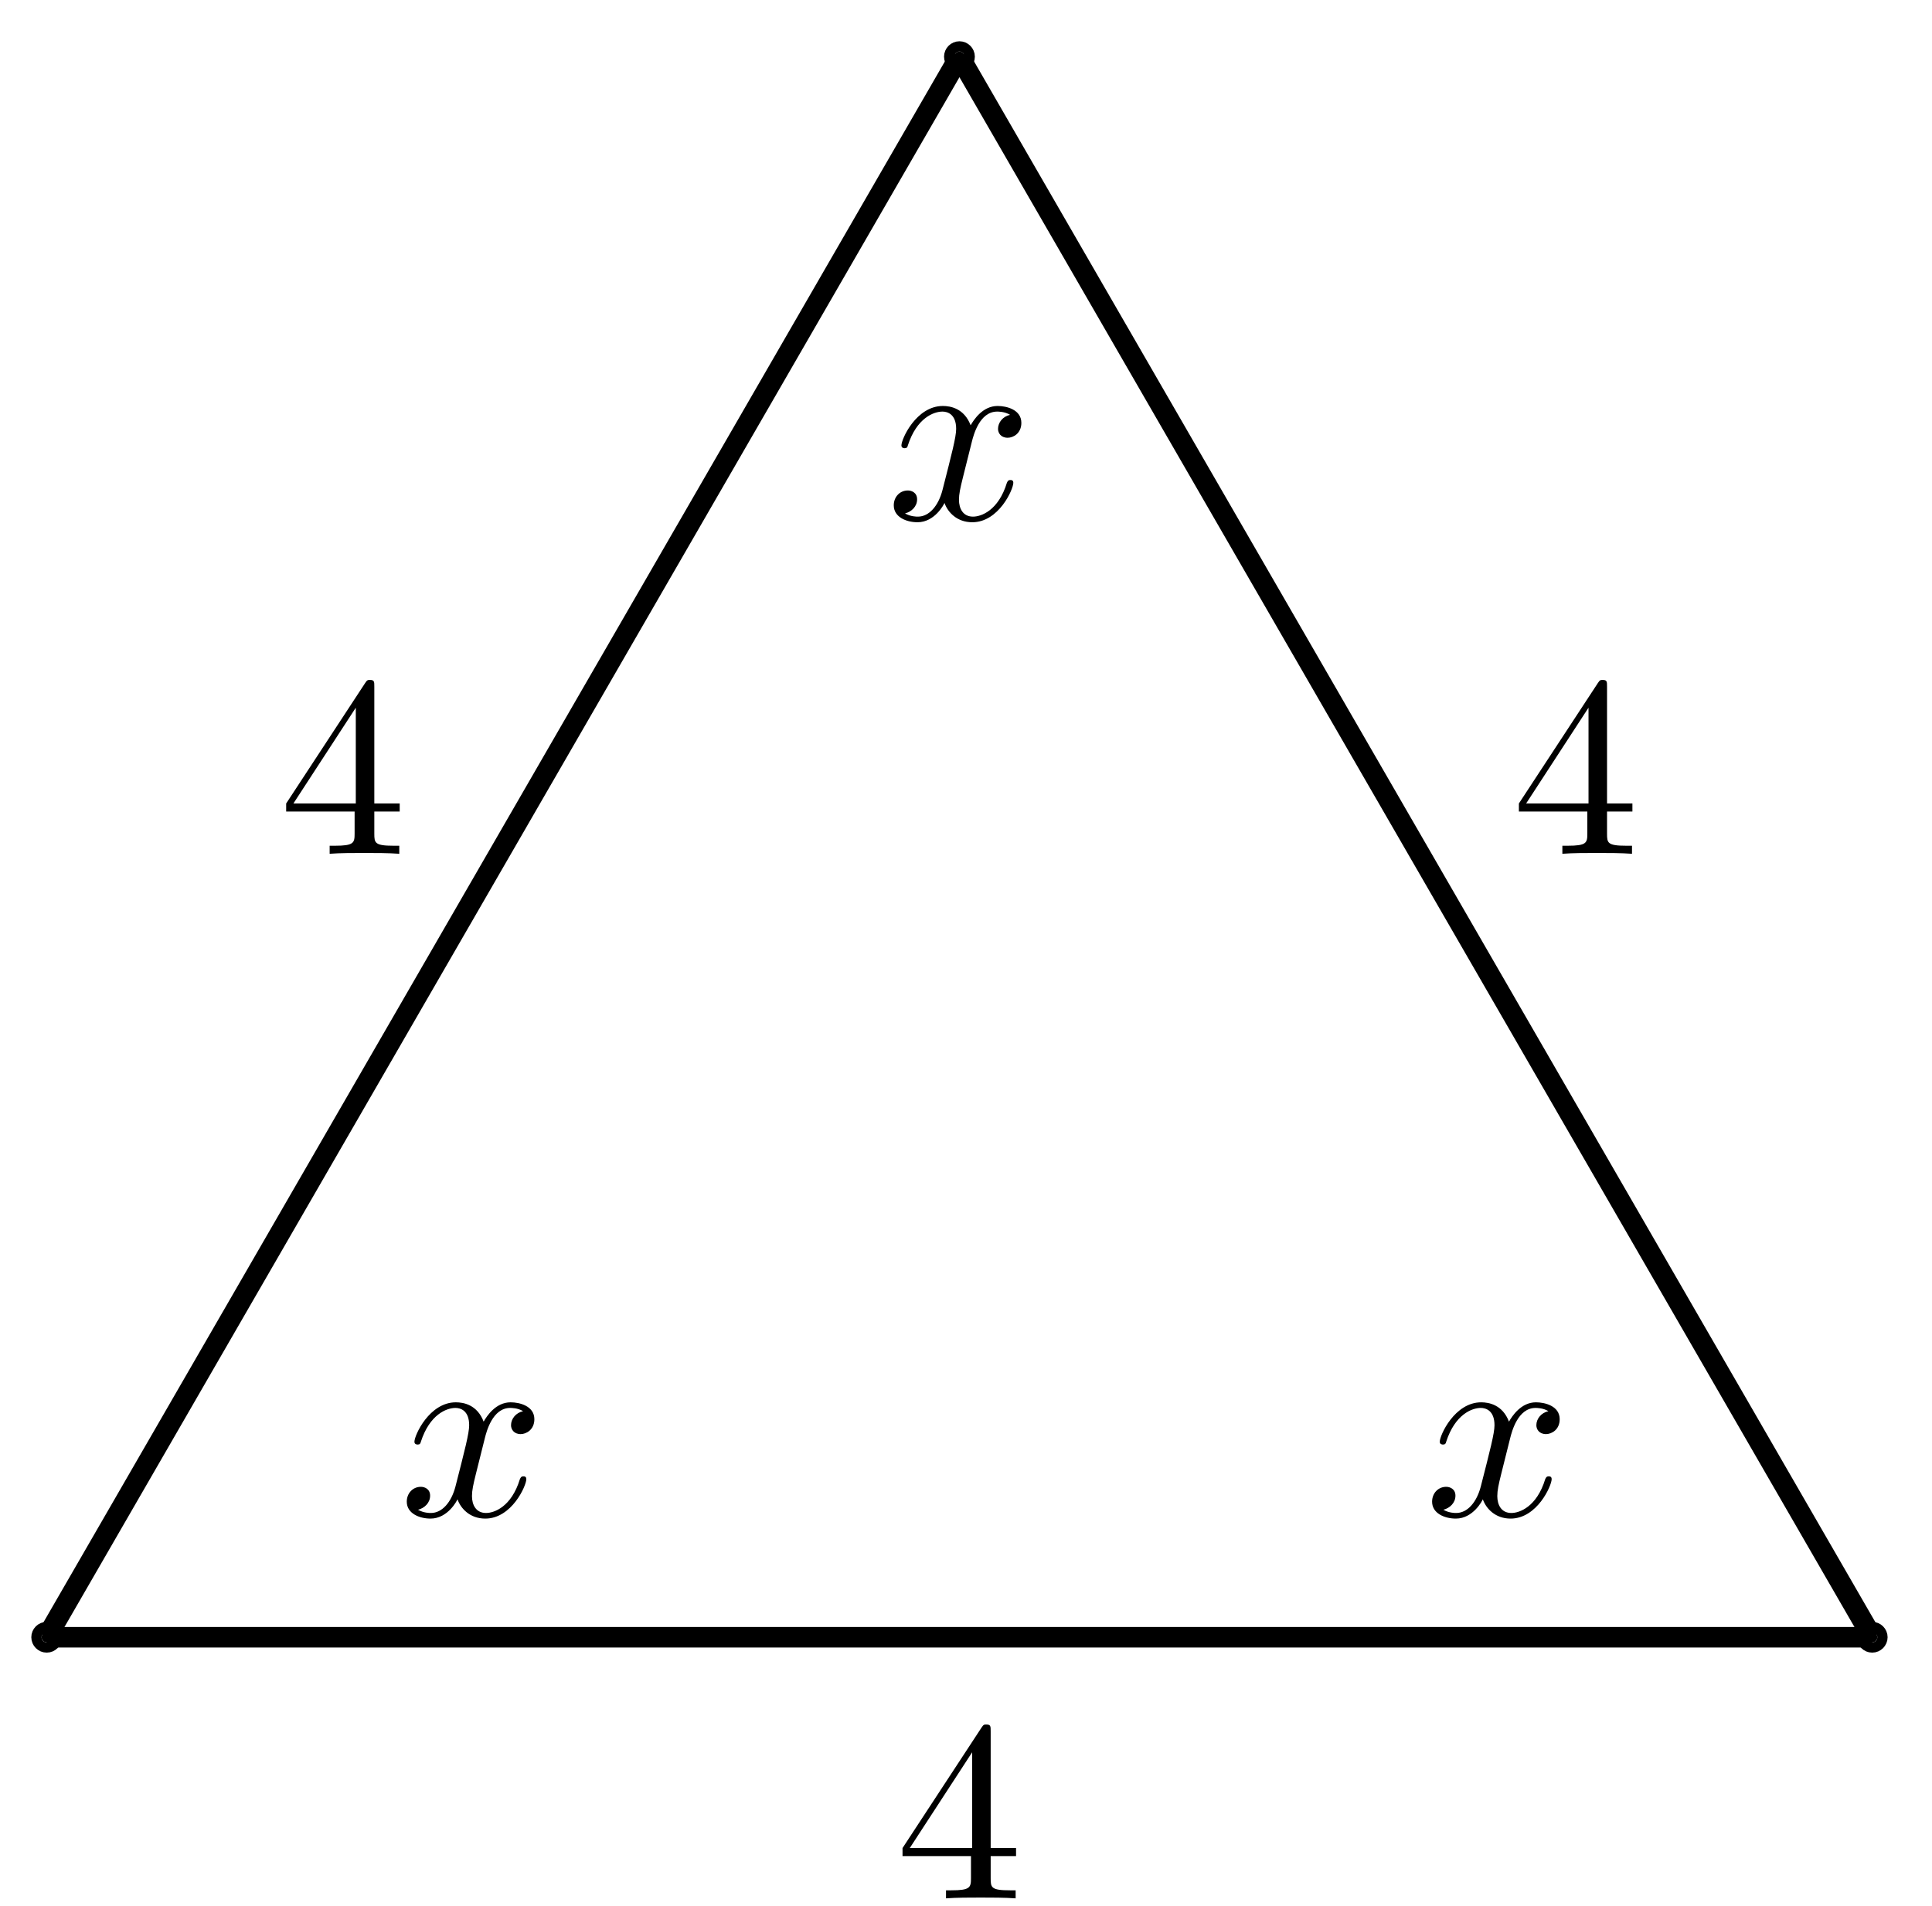 <?xml version="1.0" encoding="UTF-8"?>
<svg xmlns="http://www.w3.org/2000/svg" xmlns:xlink="http://www.w3.org/1999/xlink" width="75pt" height="74pt" viewBox="0 0 75 74" version="1.1">
<defs>
<g>
<symbol overflow="visible" id="glyph0-0">
<path style="stroke:none;" d=""/>
</symbol>
<symbol overflow="visible" id="glyph0-1">
<path style="stroke:none;" d="M 3.328 -3.016 C 3.391 -3.266 3.625 -4.188 4.312 -4.188 C 4.359 -4.188 4.609 -4.188 4.812 -4.062 C 4.531 -4 4.344 -3.766 4.344 -3.516 C 4.344 -3.359 4.453 -3.172 4.719 -3.172 C 4.938 -3.172 5.25 -3.344 5.25 -3.75 C 5.25 -4.266 4.672 -4.406 4.328 -4.406 C 3.75 -4.406 3.406 -3.875 3.281 -3.656 C 3.031 -4.312 2.5 -4.406 2.203 -4.406 C 1.172 -4.406 0.594 -3.125 0.594 -2.875 C 0.594 -2.766 0.703 -2.766 0.719 -2.766 C 0.797 -2.766 0.828 -2.797 0.844 -2.875 C 1.188 -3.938 1.844 -4.188 2.188 -4.188 C 2.375 -4.188 2.719 -4.094 2.719 -3.516 C 2.719 -3.203 2.547 -2.547 2.188 -1.141 C 2.031 -0.531 1.672 -0.109 1.234 -0.109 C 1.172 -0.109 0.953 -0.109 0.734 -0.234 C 0.984 -0.297 1.203 -0.5 1.203 -0.781 C 1.203 -1.047 0.984 -1.125 0.844 -1.125 C 0.531 -1.125 0.297 -0.875 0.297 -0.547 C 0.297 -0.094 0.781 0.109 1.219 0.109 C 1.891 0.109 2.25 -0.594 2.266 -0.641 C 2.391 -0.281 2.75 0.109 3.344 0.109 C 4.375 0.109 4.938 -1.172 4.938 -1.422 C 4.938 -1.531 4.859 -1.531 4.828 -1.531 C 4.734 -1.531 4.719 -1.484 4.688 -1.422 C 4.359 -0.344 3.688 -0.109 3.375 -0.109 C 2.984 -0.109 2.828 -0.422 2.828 -0.766 C 2.828 -0.984 2.875 -1.203 2.984 -1.641 Z M 3.328 -3.016 "/>
</symbol>
<symbol overflow="visible" id="glyph1-0">
<path style="stroke:none;" d=""/>
</symbol>
<symbol overflow="visible" id="glyph1-1">
<path style="stroke:none;" d="M 2.938 -1.641 L 2.938 -0.781 C 2.938 -0.422 2.906 -0.312 2.172 -0.312 L 1.969 -0.312 L 1.969 0 C 2.375 -0.031 2.891 -0.031 3.312 -0.031 C 3.734 -0.031 4.25 -0.031 4.672 0 L 4.672 -0.312 L 4.453 -0.312 C 3.719 -0.312 3.703 -0.422 3.703 -0.781 L 3.703 -1.641 L 4.688 -1.641 L 4.688 -1.953 L 3.703 -1.953 L 3.703 -6.484 C 3.703 -6.688 3.703 -6.75 3.531 -6.75 C 3.453 -6.75 3.422 -6.75 3.344 -6.625 L 0.281 -1.953 L 0.281 -1.641 Z M 2.984 -1.953 L 0.562 -1.953 L 2.984 -5.672 Z M 2.984 -1.953 "/>
</symbol>
</g>
</defs>
<g id="surface1">
<path style="fill-rule:nonzero;fill:rgb(0%,0%,0%);fill-opacity:1;stroke-width:0.797;stroke-linecap:butt;stroke-linejoin:miter;stroke:rgb(0%,0%,0%);stroke-opacity:1;stroke-miterlimit:10;" d="M 0.2 -0.001 C 0.2 0.108 0.11 0.198 0.001 0.198 C -0.109 0.198 -0.198 0.108 -0.198 -0.001 C -0.198 -0.11 -0.109 -0.2 0.001 -0.2 C 0.11 -0.2 0.2 -0.11 0.2 -0.001 Z M 0.2 -0.001 " transform="matrix(1,0,0,-1,1.812,63.573)"/>
<g style="fill:rgb(0%,0%,0%);fill-opacity:1;">
  <use xlink:href="#glyph0-1" x="15.494" y="58.858"/>
</g>
<path style="fill-rule:nonzero;fill:rgb(0%,0%,0%);fill-opacity:1;stroke-width:0.797;stroke-linecap:butt;stroke-linejoin:miter;stroke:rgb(0%,0%,0%);stroke-opacity:1;stroke-miterlimit:10;" d="M 71.066 -0.001 C 71.066 0.108 70.976 0.198 70.867 0.198 C 70.757 0.198 70.667 0.108 70.667 -0.001 C 70.667 -0.11 70.757 -0.2 70.867 -0.2 C 70.976 -0.2 71.066 -0.11 71.066 -0.001 Z M 71.066 -0.001 " transform="matrix(1,0,0,-1,1.812,63.573)"/>
<g style="fill:rgb(0%,0%,0%);fill-opacity:1;">
  <use xlink:href="#glyph0-1" x="55.297" y="58.858"/>
</g>
<path style="fill-rule:nonzero;fill:rgb(0%,0%,0%);fill-opacity:1;stroke-width:0.797;stroke-linecap:butt;stroke-linejoin:miter;stroke:rgb(0%,0%,0%);stroke-opacity:1;stroke-miterlimit:10;" d="M 35.633 61.372 C 35.633 61.482 35.543 61.572 35.434 61.572 C 35.324 61.572 35.234 61.482 35.234 61.372 C 35.234 61.259 35.324 61.173 35.434 61.173 C 35.543 61.173 35.633 61.259 35.633 61.372 Z M 35.633 61.372 " transform="matrix(1,0,0,-1,1.812,63.573)"/>
<g style="fill:rgb(0%,0%,0%);fill-opacity:1;">
  <use xlink:href="#glyph0-1" x="34.399" y="20.17"/>
</g>
<path style="fill:none;stroke-width:0.797;stroke-linecap:butt;stroke-linejoin:miter;stroke:rgb(0%,0%,0%);stroke-opacity:1;stroke-miterlimit:10;" d="M 0.001 -0.001 L 70.867 -0.001 " transform="matrix(1,0,0,-1,1.812,63.573)"/>
<g style="fill:rgb(0%,0%,0%);fill-opacity:1;">
  <use xlink:href="#glyph1-1" x="34.755" y="73.713"/>
</g>
<path style="fill:none;stroke-width:0.797;stroke-linecap:butt;stroke-linejoin:miter;stroke:rgb(0%,0%,0%);stroke-opacity:1;stroke-miterlimit:10;" d="M 0.001 -0.001 L 35.434 61.372 " transform="matrix(1,0,0,-1,1.812,63.573)"/>
<g style="fill:rgb(0%,0%,0%);fill-opacity:1;">
  <use xlink:href="#glyph1-1" x="10.828" y="33.152"/>
</g>
<path style="fill:none;stroke-width:0.797;stroke-linecap:butt;stroke-linejoin:miter;stroke:rgb(0%,0%,0%);stroke-opacity:1;stroke-miterlimit:10;" d="M 35.434 61.372 L 70.867 -0.001 " transform="matrix(1,0,0,-1,1.812,63.573)"/>
<g style="fill:rgb(0%,0%,0%);fill-opacity:1;">
  <use xlink:href="#glyph1-1" x="58.682" y="33.152"/>
</g>
</g>
</svg>
